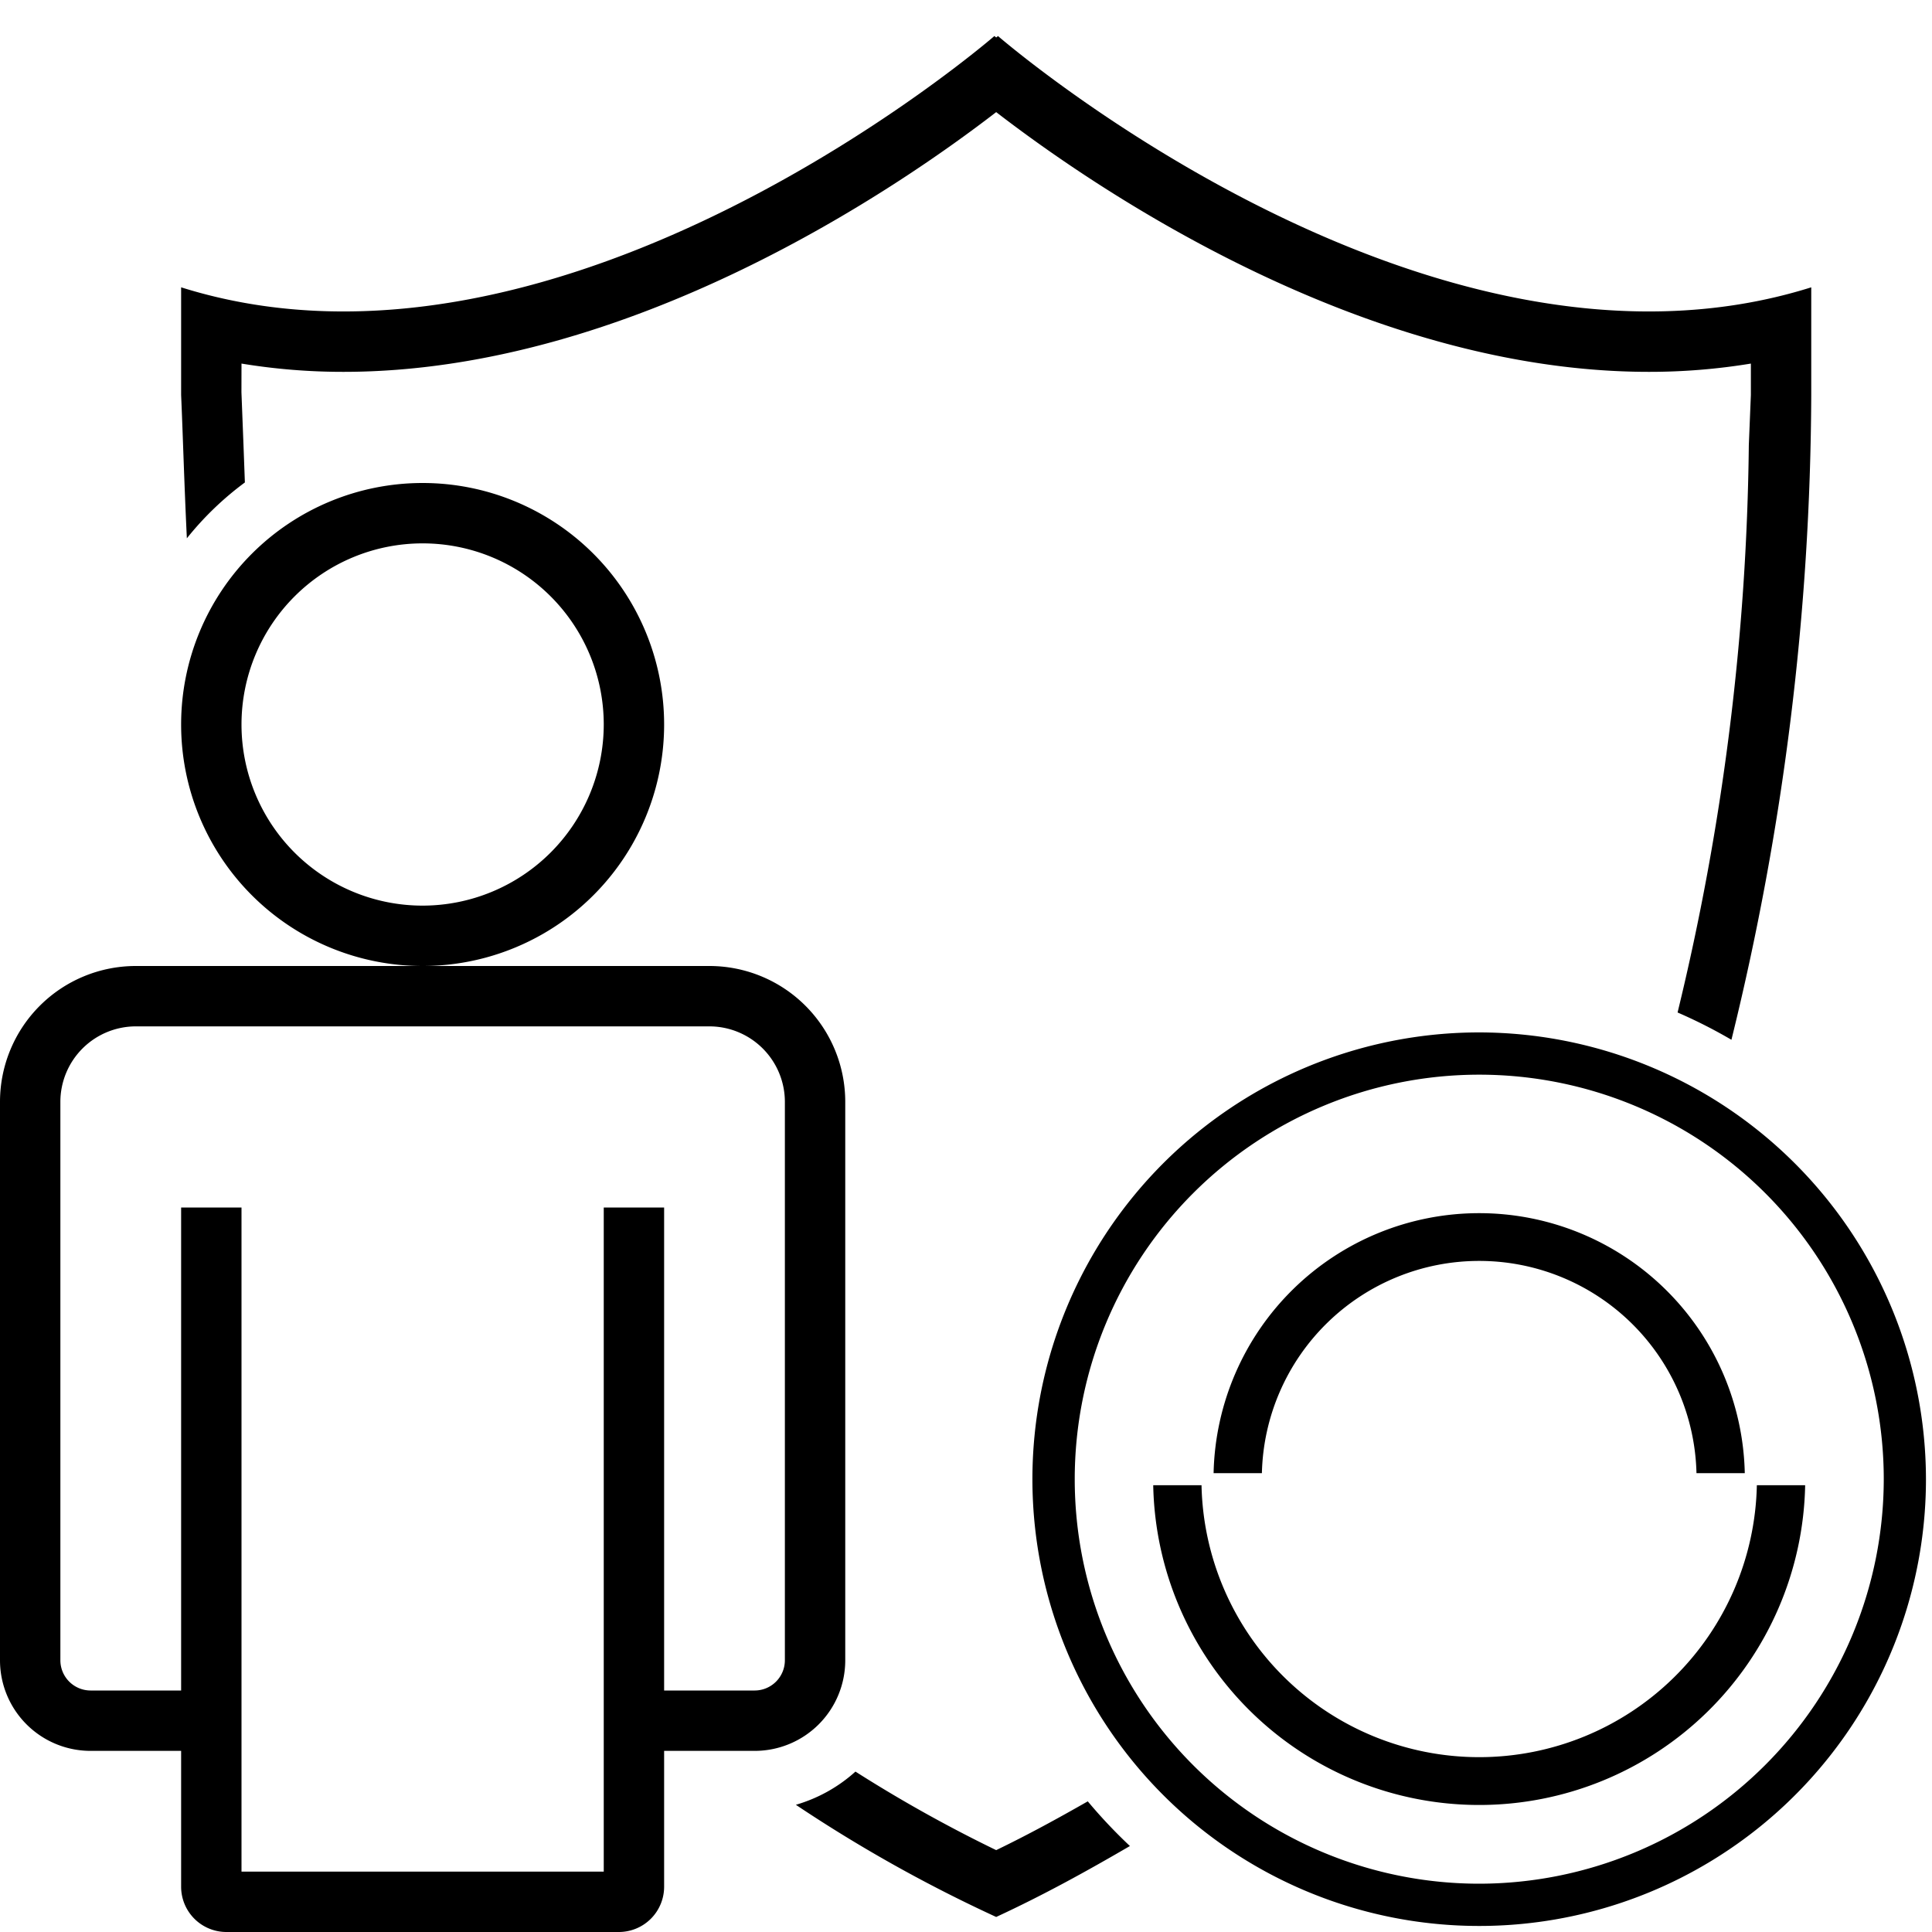 <svg id="icons" xmlns="http://www.w3.org/2000/svg" viewBox="0 0 32 32"><path d="M11 12a4 4 0 1 0-4 4 4 4 0 0 0 4-4zm-4 3a3 3 0 1 1 3-3 3.003 3.003 0 0 1-3 3zm7 12.5v-9.25A2.25 2.25 0 0 0 11.75 16h-9.5A2.25 2.25 0 0 0 0 18.25v9.25A1.5 1.5 0 0 0 1.5 29H3v2.25a.75.75 0 0 0 .75.75h6.5a.75.75 0 0 0 .75-.75V29h1.5a1.5 1.5 0 0 0 1.5-1.5zm-1 0a.501.501 0 0 1-.5.5H11v-8h-1v11H4V20H3v8H1.5a.501.501 0 0 1-.5-.5v-9.25A1.251 1.251 0 0 1 2.25 17h9.5A1.251 1.251 0 0 1 13 18.25zM3.095 8.916C3.051 8.004 3.029 7.2 3 6.542V4.759C9.365 6.76 16.47.597 16.47.597l.03.024.03-.024S23.635 6.76 30 4.759v1.783a45.26 45.26 0 0 1-1.322 10.68 8.362 8.362 0 0 0-.892-.452 41.608 41.608 0 0 0 1.18-9.399L29 6.542v-.52a10.344 10.344 0 0 1-1.69.137c-4.75 0-9.203-3.062-10.81-4.302-1.607 1.24-6.06 4.302-10.81 4.302A10.35 10.35 0 0 1 4 6.022l-.001.476.034.873.023.62a5.153 5.153 0 0 0-.961.925zm14.922 20.92a8.469 8.469 0 0 0 .698.74c-.704.41-1.426.81-2.215 1.175a24.009 24.009 0 0 1-3.318-1.858 2.52 2.52 0 0 0 .987-.55 23.172 23.172 0 0 0 2.331 1.301c.53-.256 1.03-.53 1.517-.808zm2.884-5.436h-.8a4.4 4.4 0 0 1 8.798 0h-.8a3.6 3.6 0 0 0-7.198 0zm3.6-7.3a7.4 7.4 0 1 0 7.399 7.4 7.41 7.41 0 0 0-7.399-7.4zm0 14.1a6.7 6.7 0 1 1 6.7-6.7 6.708 6.708 0 0 1-6.7 6.7zm5.398-6.6a5.4 5.4 0 0 1-10.798 0h.8a4.6 4.6 0 0 0 9.198 0z"/></svg>